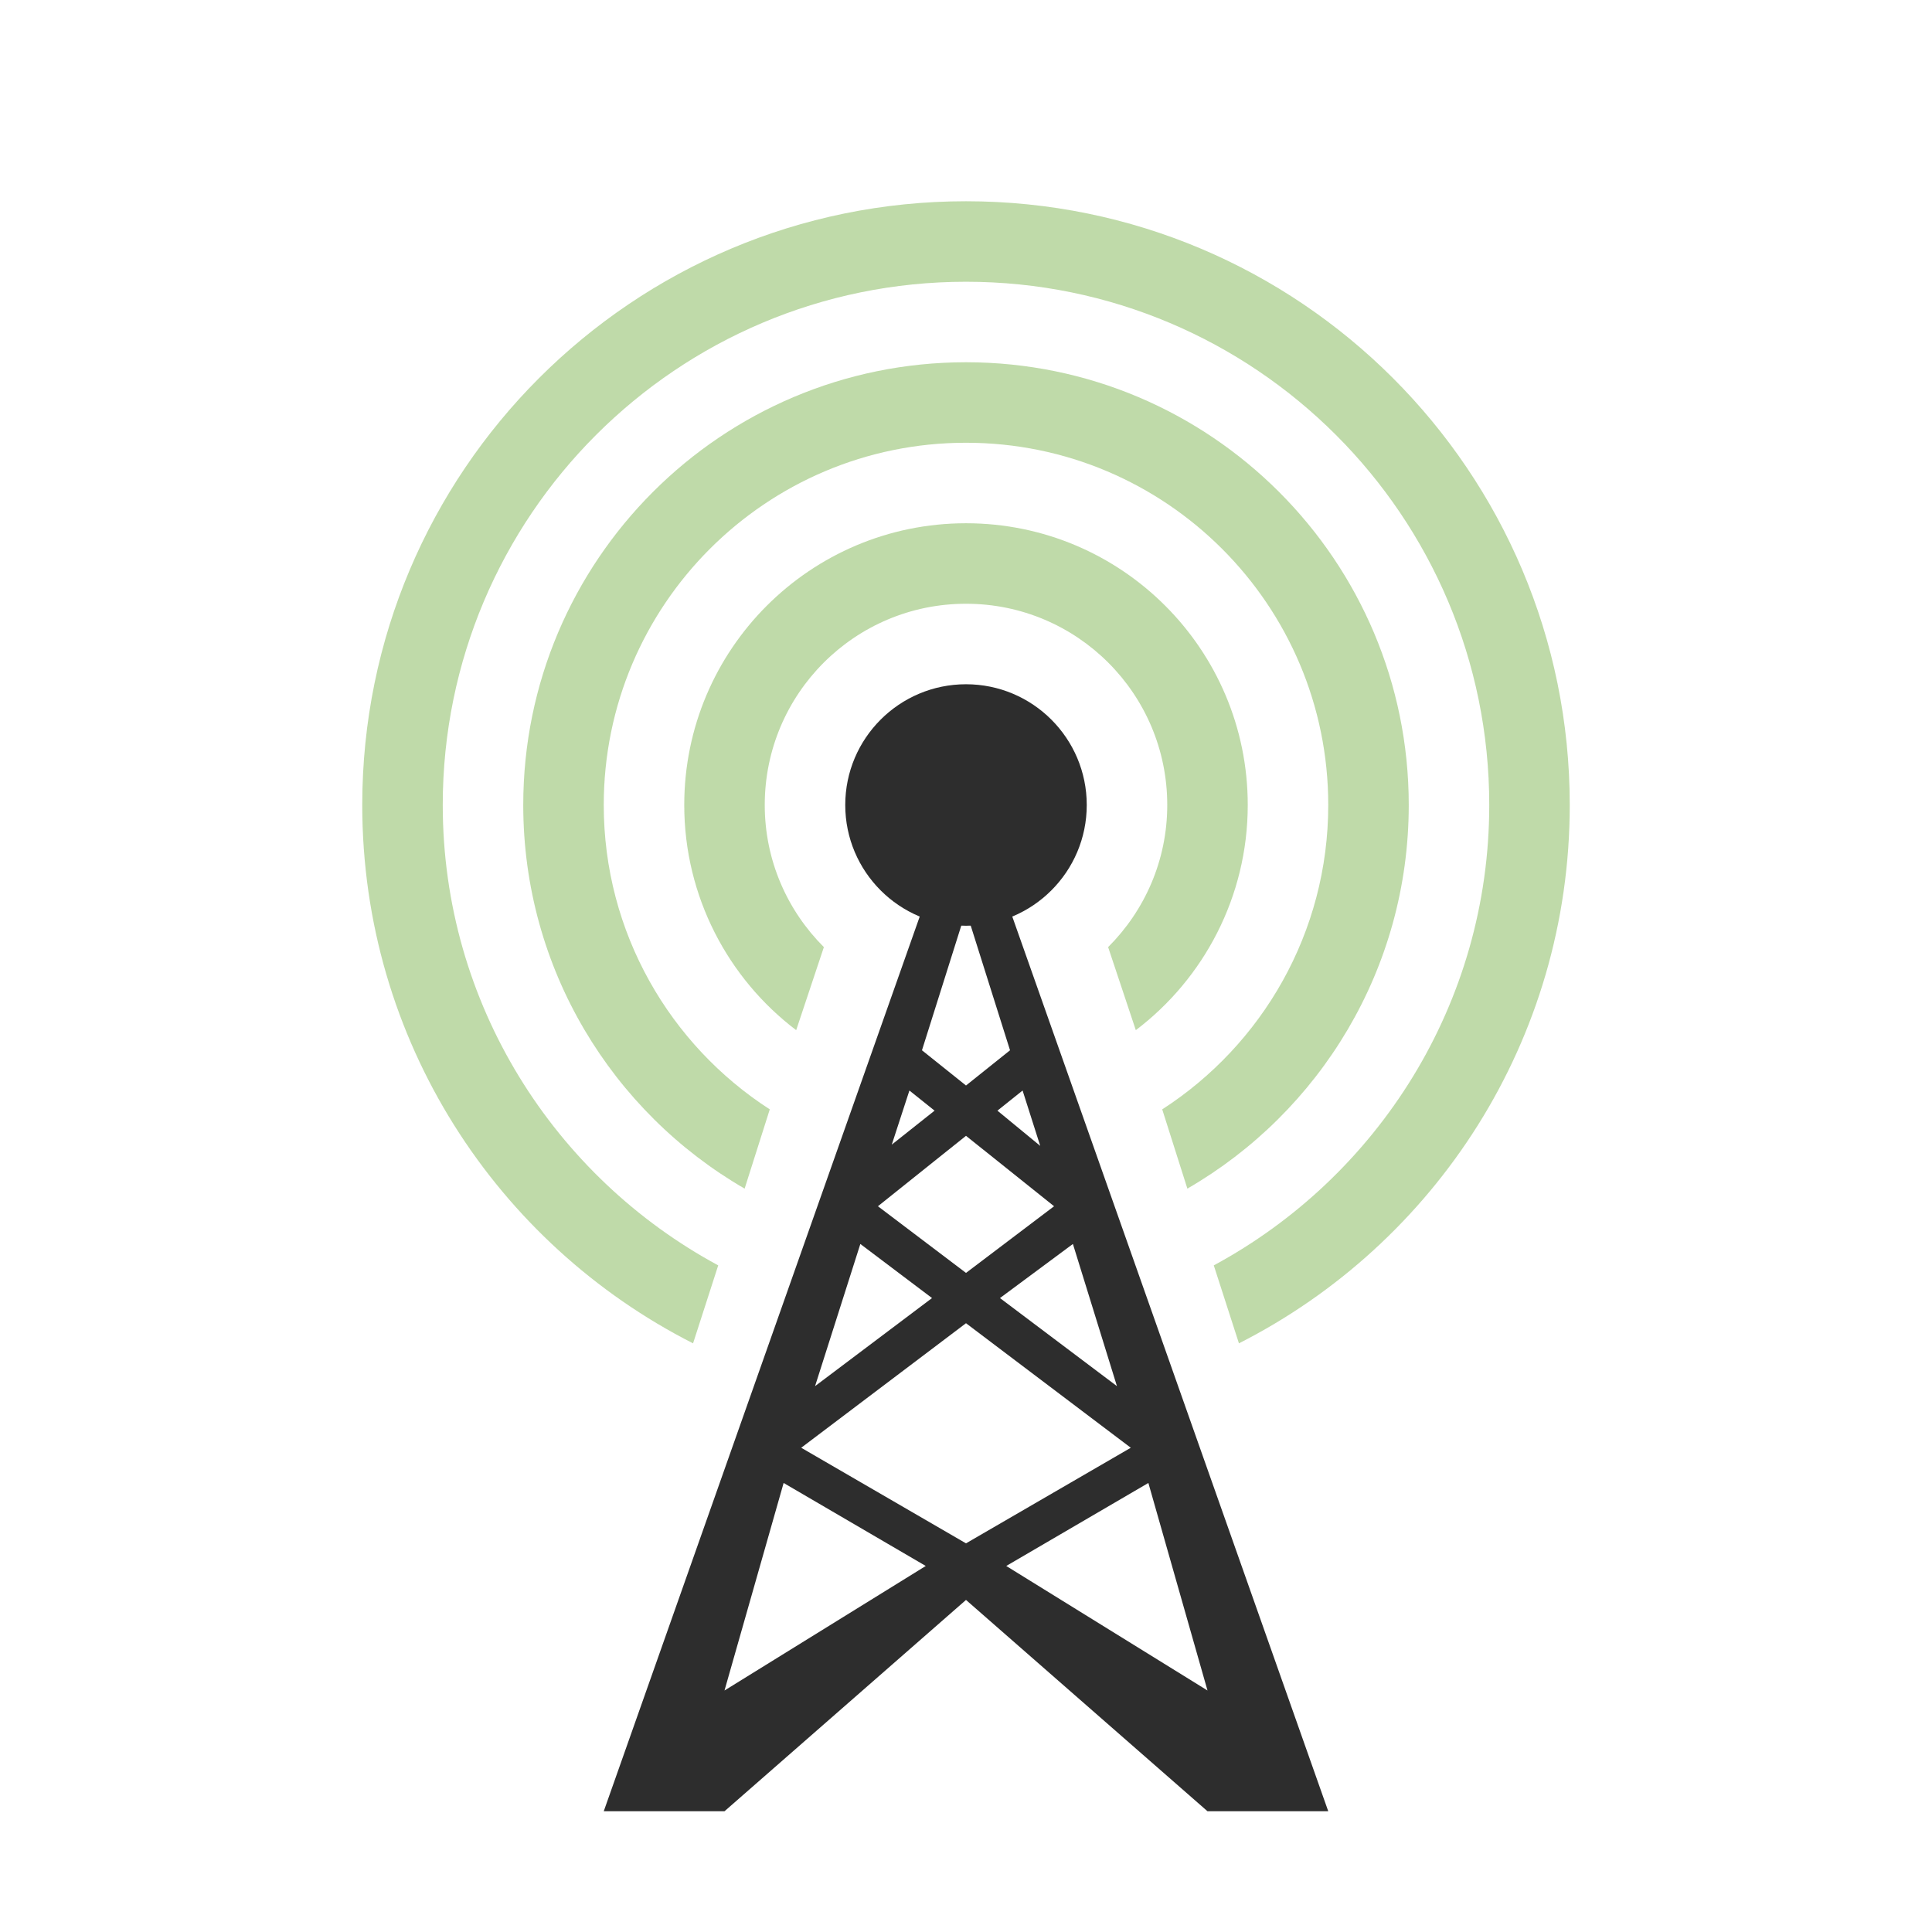 <?xml version="1.0" encoding="UTF-8"?>
<svg xmlns="http://www.w3.org/2000/svg" xmlns:xlink="http://www.w3.org/1999/xlink" width="48pt" height="48pt" viewBox="0 0 48 48" version="1.1">
<g id="surface1">
<path style=" stroke:none;fill-rule:nonzero;fill:rgb(17.647%,17.647%,17.647%);fill-opacity:1;" d="M 24 19.344 L 23.531 20.844 L 15 45 L 18 45 L 24 39.75 L 30 45 L 33 45 L 24.469 20.844 Z M 24 22.625 L 25.094 26.094 L 24 26.969 L 22.906 26.094 Z M 22.594 27.094 L 23.219 27.594 L 22.156 28.438 Z M 25.406 27.094 L 25.844 28.469 L 24.781 27.594 Z M 24 28.219 L 26.188 29.969 L 24 31.625 L 21.812 29.969 Z M 21.375 30.906 L 23.156 32.25 L 20.25 34.438 Z M 26.656 30.906 L 27.75 34.438 L 24.844 32.25 Z M 24 32.875 L 28.094 35.969 L 24 38.344 L 19.906 35.969 Z M 19.469 36.844 L 23 38.906 L 18 42 Z M 28.531 36.844 L 30 42 L 25 38.906 Z M 28.531 36.844 "/>
<path style=" stroke:none;fill-rule:evenodd;fill:rgb(17.647%,17.647%,17.647%);fill-opacity:1;" d="M 27 20 C 27 21.656 25.656 23 24 23 C 22.344 23 21 21.656 21 20 C 21 18.344 22.344 17 24 17 C 25.656 17 27 18.344 27 20 Z M 27 20 "/>
<path style=" stroke:none;fill-rule:evenodd;fill:rgb(54.902%,73.725%,39.608%);fill-opacity:0.557;" d="M 24 13 C 20.133 13 17 16.133 17 20 C 17 22.277 18.094 24.316 19.781 25.594 L 20.469 23.531 C 19.562 22.625 19 21.379 19 20 C 19 17.238 21.238 15 24 15 C 26.762 15 29 17.238 29 20 C 29 21.379 28.438 22.625 27.531 23.531 L 28.219 25.594 C 29.906 24.316 31 22.277 31 20 C 31 16.133 27.867 13 24 13 Z M 24 13 "/>
<path style=" stroke:none;fill-rule:evenodd;fill:rgb(54.902%,73.725%,39.608%);fill-opacity:0.557;" d="M 24 9 C 17.926 9 13 13.926 13 20 C 13 24.07 15.211 27.629 18.5 29.531 L 19.125 27.562 C 16.645 25.961 15 23.172 15 20 C 15 15.031 19.031 11 24 11 C 28.969 11 33 15.031 33 20 C 33 23.172 31.355 25.961 28.875 27.562 L 29.5 29.531 C 32.789 27.629 35 24.07 35 20 C 35 13.926 30.074 9 24 9 Z M 24 9 "/>
<path style=" stroke:none;fill-rule:evenodd;fill:rgb(54.902%,73.725%,39.608%);fill-opacity:0.557;" d="M 24 5 C 15.715 5 9 11.715 9 20 C 9 25.844 12.34 30.898 17.219 33.375 L 17.844 31.438 C 13.777 29.242 11 24.945 11 20 C 11 12.82 16.82 7 24 7 C 31.18 7 37 12.82 37 20 C 37 24.945 34.223 29.242 30.156 31.438 L 30.781 33.375 C 35.66 30.898 39 25.844 39 20 C 39 11.715 32.285 5 24 5 Z M 24 5 "/>
</g>
</svg>
